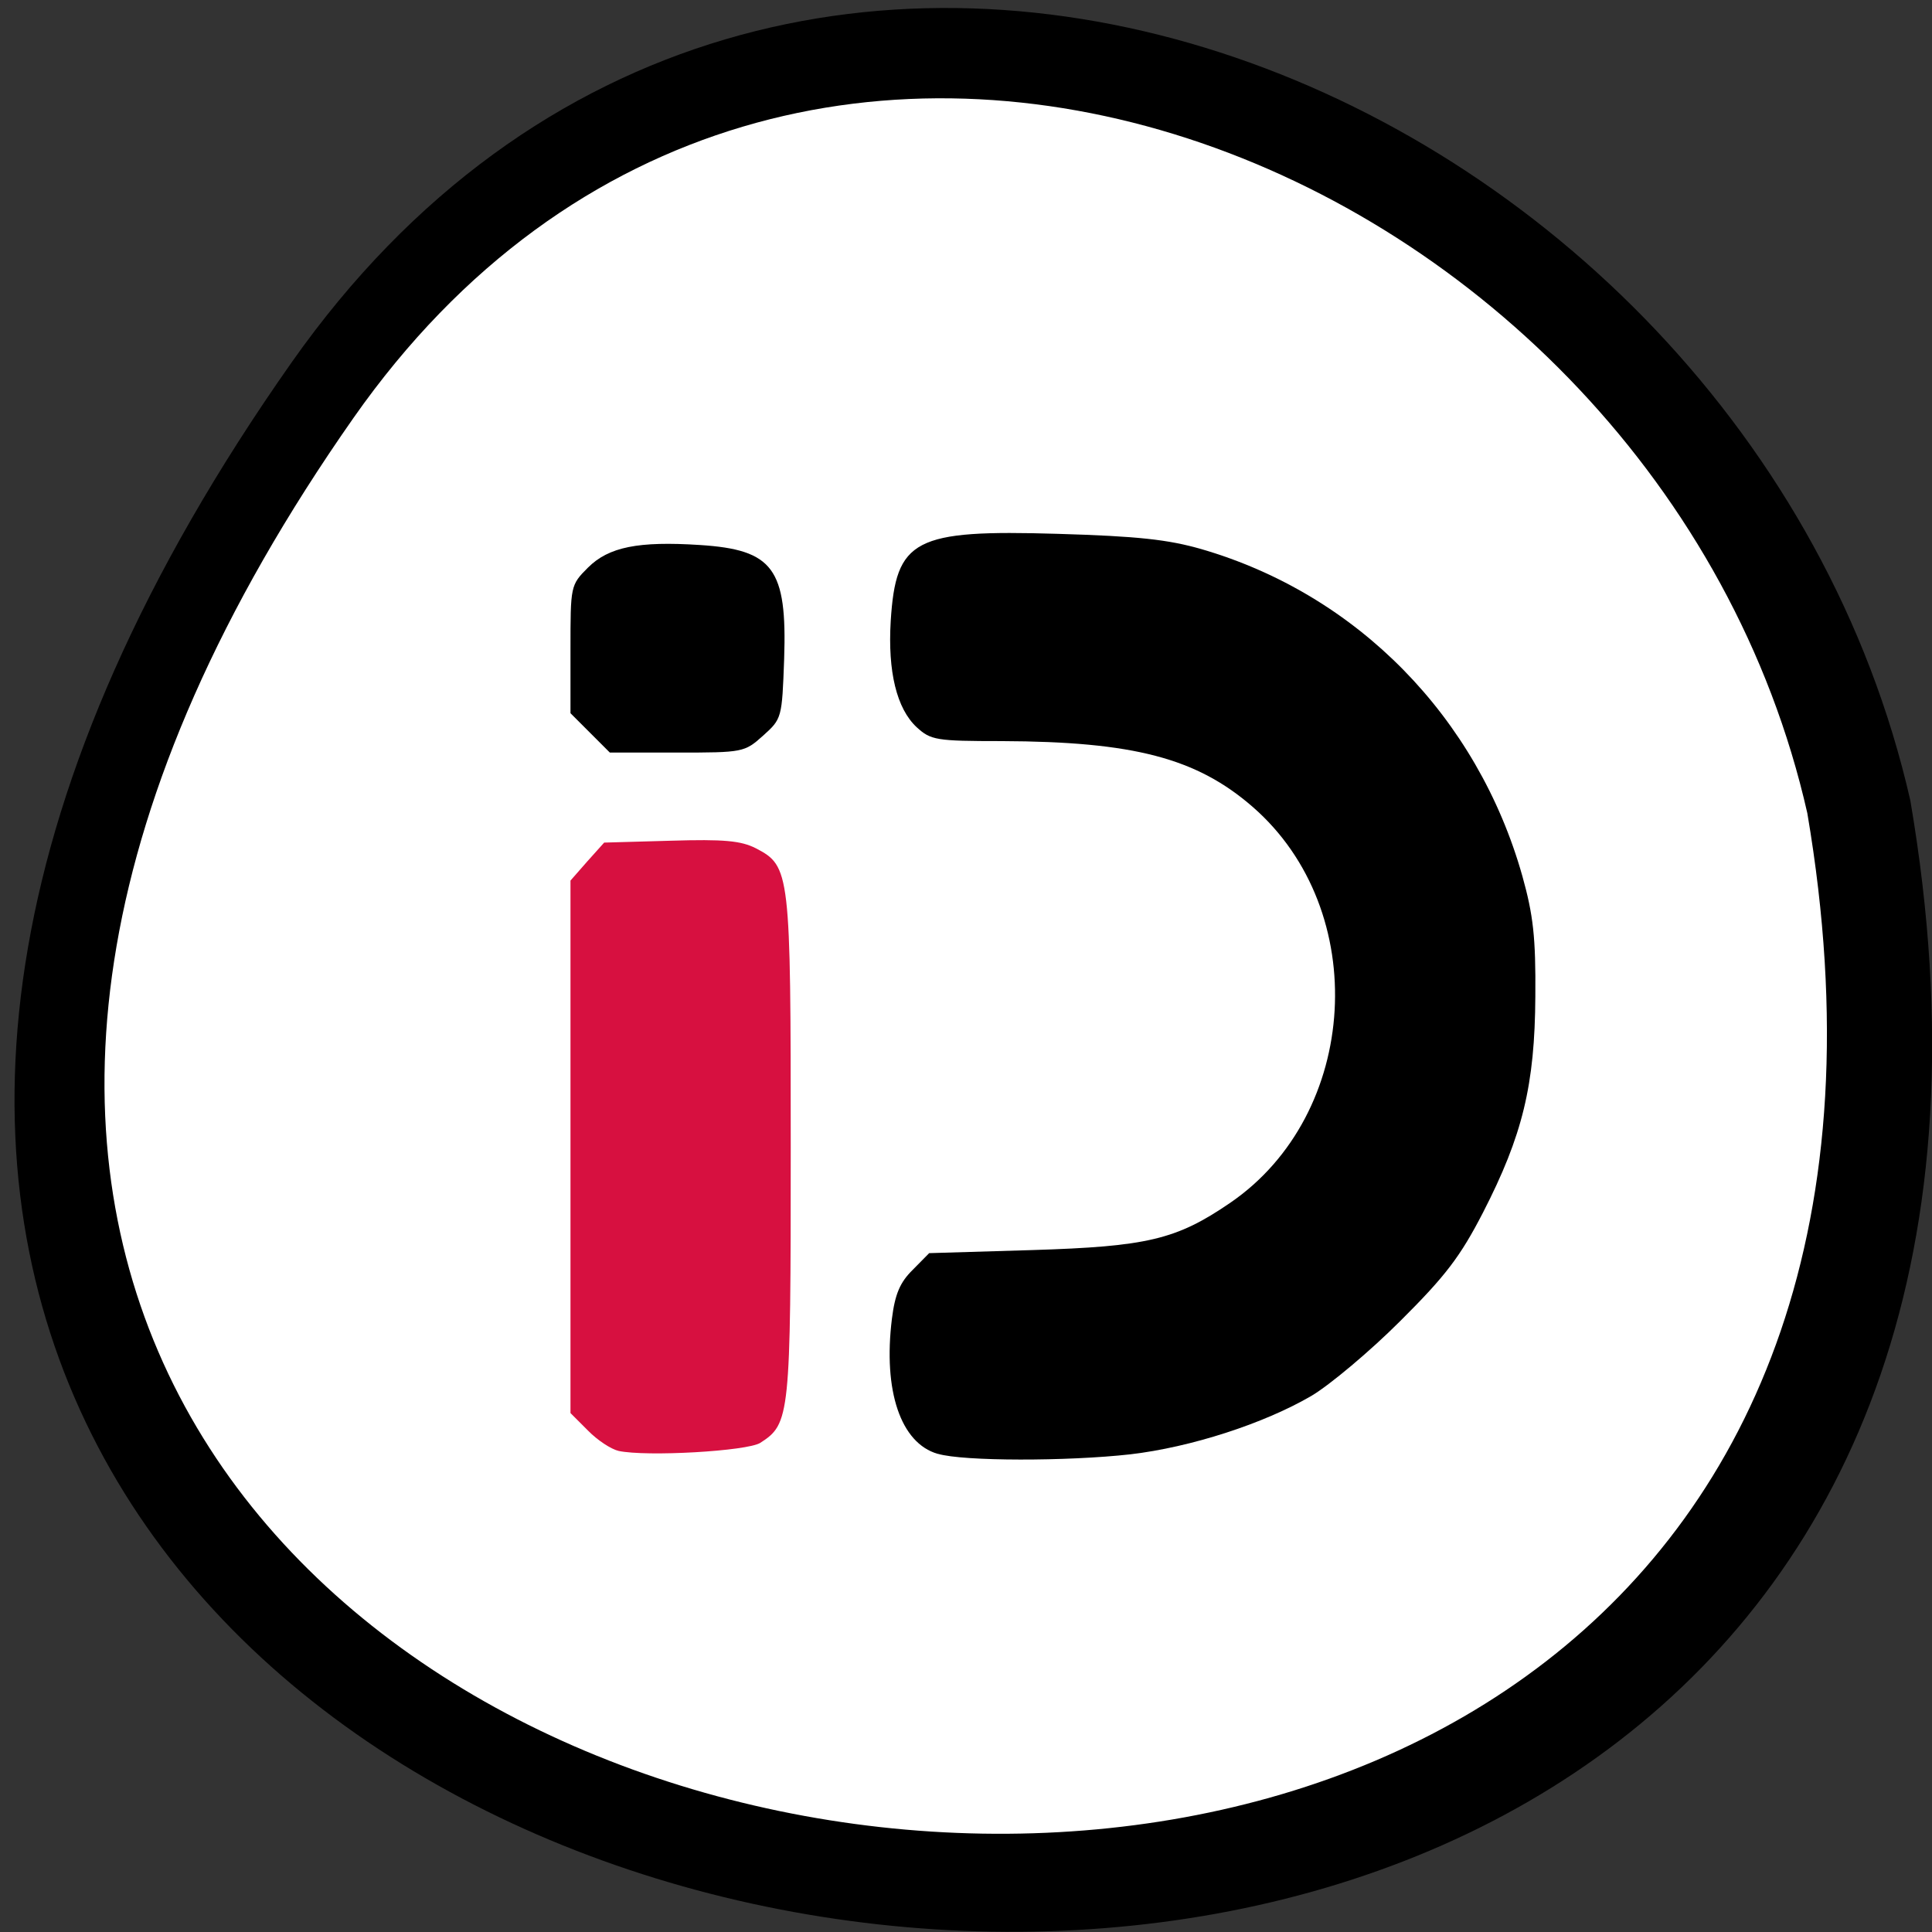 <svg xmlns="http://www.w3.org/2000/svg" viewBox="0 0 32 32"><rect x="0" y="0" width="32" height="32" fill="#333333" stroke="none"/><path d="m 4.832 6 c -19.965 28.379 31.957 37.41 26.809 7.258 c -2.73 -11.992 -18.813 -18.625 -26.809 -7.258"/><path d="m 5.855 6.922 c -17.934 25.602 28.707 33.746 24.08 6.547 c -2.449 -10.82 -16.895 -16.801 -24.08 -6.547" fill="#fff"/><path d="m 15.531 24.08 c -0.613 -0.176 -0.906 -1.043 -0.758 -2.238 c 0.051 -0.406 0.133 -0.602 0.344 -0.809 l 0.273 -0.277 l 1.711 -0.051 c 1.898 -0.059 2.383 -0.172 3.273 -0.781 c 2.148 -1.469 2.344 -4.844 0.375 -6.559 c -0.93 -0.809 -1.973 -1.082 -4.156 -1.09 c -1.09 0 -1.176 -0.016 -1.41 -0.23 c -0.332 -0.309 -0.48 -0.922 -0.43 -1.758 c 0.086 -1.359 0.387 -1.516 2.766 -1.445 c 1.324 0.039 1.828 0.094 2.383 0.254 c 2.578 0.75 4.57 2.781 5.313 5.414 c 0.18 0.645 0.223 1.012 0.215 1.992 c -0.008 1.469 -0.211 2.305 -0.867 3.582 c -0.375 0.727 -0.617 1.047 -1.371 1.797 c -0.504 0.504 -1.168 1.059 -1.469 1.238 c -0.789 0.461 -2 0.852 -3 0.969 c -1.043 0.117 -2.766 0.117 -3.188 -0.008"/><path d="m 9.773 12.137 l -0.324 -0.324 v -1.059 c 0 -1.051 0 -1.063 0.289 -1.352 c 0.344 -0.344 0.836 -0.441 1.855 -0.375 c 1.215 0.078 1.445 0.391 1.395 1.887 c -0.035 0.98 -0.039 0.992 -0.348 1.27 c -0.309 0.277 -0.332 0.281 -1.426 0.281 h -1.113"/><path d="m 10.242 24.03 c -0.121 -0.027 -0.348 -0.176 -0.504 -0.336 l -0.289 -0.289 v -8.82 l 0.277 -0.316 l 0.281 -0.313 l 1.102 -0.031 c 0.883 -0.027 1.164 0 1.41 0.125 c 0.57 0.297 0.578 0.383 0.578 4.957 c 0 4.461 -0.012 4.574 -0.504 4.891 c -0.215 0.137 -1.887 0.234 -2.352 0.133" fill="#d71040"/></svg>